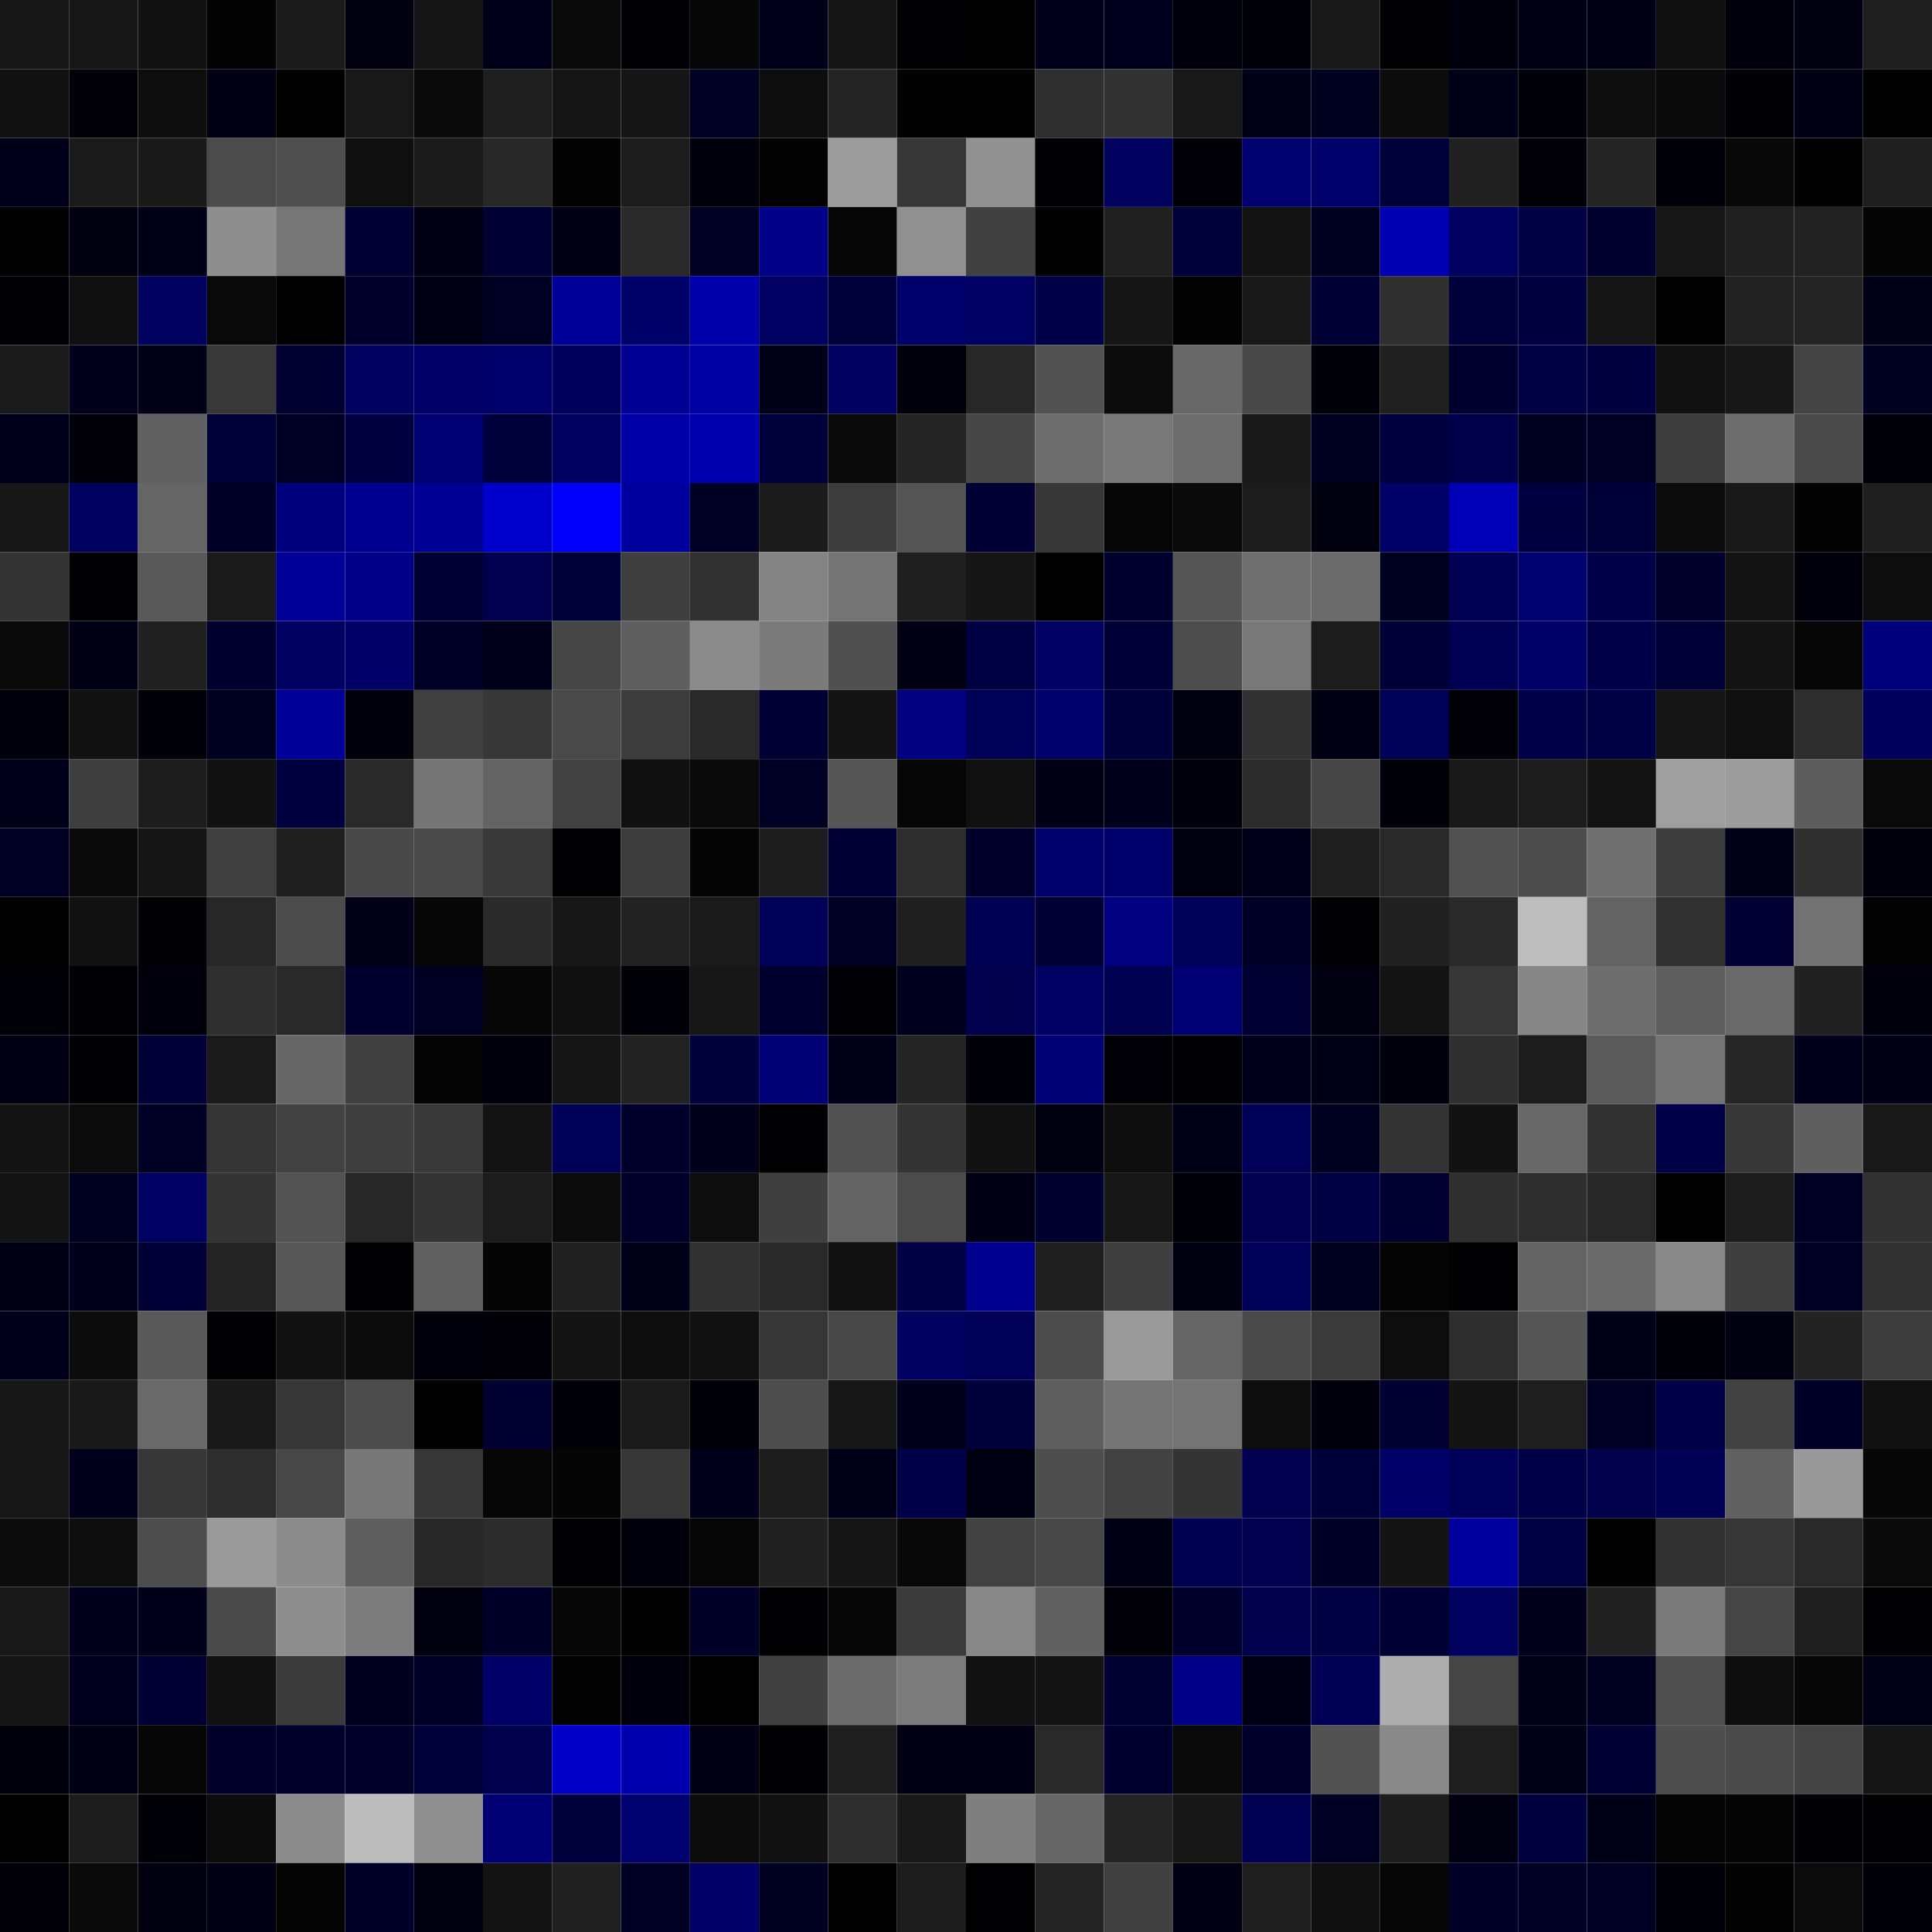 <svg xmlns="http://www.w3.org/2000/svg" width="56" height="56" viewBox="0 0 56 56"><g class="weights_image" id="node-441" stroke="none"><rect x="0" y="0" width="2" height="2" fill="#171717"/><rect x="2" y="0" width="2" height="2" fill="#171717"/><rect x="4" y="0" width="2" height="2" fill="#121212"/><rect x="6" y="0" width="2" height="2" fill="#030303"/><rect x="8" y="0" width="2" height="2" fill="#1b1b1b"/><rect x="10" y="0" width="2" height="2" fill="#00000f"/><rect x="12" y="0" width="2" height="2" fill="#161616"/><rect x="14" y="0" width="2" height="2" fill="#00001b"/><rect x="16" y="0" width="2" height="2" fill="#0a0a0a"/><rect x="18" y="0" width="2" height="2" fill="#000004"/><rect x="20" y="0" width="2" height="2" fill="#070707"/><rect x="22" y="0" width="2" height="2" fill="#00001b"/><rect x="24" y="0" width="2" height="2" fill="#151515"/><rect x="26" y="0" width="2" height="2" fill="#000003"/><rect x="28" y="0" width="2" height="2" fill="#000001"/><rect x="30" y="0" width="2" height="2" fill="#00001d"/><rect x="32" y="0" width="2" height="2" fill="#00001e"/><rect x="34" y="0" width="2" height="2" fill="#00000c"/><rect x="36" y="0" width="2" height="2" fill="#000008"/><rect x="38" y="0" width="2" height="2" fill="#191919"/><rect x="40" y="0" width="2" height="2" fill="#000002"/><rect x="42" y="0" width="2" height="2" fill="#00000d"/><rect x="44" y="0" width="2" height="2" fill="#000015"/><rect x="46" y="0" width="2" height="2" fill="#000014"/><rect x="48" y="0" width="2" height="2" fill="#101010"/><rect x="50" y="0" width="2" height="2" fill="#00000c"/><rect x="52" y="0" width="2" height="2" fill="#000011"/><rect x="54" y="0" width="2" height="2" fill="#1e1e1e"/><rect x="0" y="2" width="2" height="2" fill="#121212"/><rect x="2" y="2" width="2" height="2" fill="#000006"/><rect x="4" y="2" width="2" height="2" fill="#0d0d0d"/><rect x="6" y="2" width="2" height="2" fill="#000012"/><rect x="8" y="2" width="2" height="2" fill="#000001"/><rect x="10" y="2" width="2" height="2" fill="#181818"/><rect x="12" y="2" width="2" height="2" fill="#0a0a0a"/><rect x="14" y="2" width="2" height="2" fill="#1f1f1f"/><rect x="16" y="2" width="2" height="2" fill="#151515"/><rect x="18" y="2" width="2" height="2" fill="#151515"/><rect x="20" y="2" width="2" height="2" fill="#000023"/><rect x="22" y="2" width="2" height="2" fill="#0d0d0d"/><rect x="24" y="2" width="2" height="2" fill="#252525"/><rect x="26" y="2" width="2" height="2" fill="#010101"/><rect x="28" y="2" width="2" height="2" fill="#010101"/><rect x="30" y="2" width="2" height="2" fill="#2f2f2f"/><rect x="32" y="2" width="2" height="2" fill="#323232"/><rect x="34" y="2" width="2" height="2" fill="#181818"/><rect x="36" y="2" width="2" height="2" fill="#000019"/><rect x="38" y="2" width="2" height="2" fill="#00001f"/><rect x="40" y="2" width="2" height="2" fill="#0c0c0c"/><rect x="42" y="2" width="2" height="2" fill="#000016"/><rect x="44" y="2" width="2" height="2" fill="#000008"/><rect x="46" y="2" width="2" height="2" fill="#0e0e0e"/><rect x="48" y="2" width="2" height="2" fill="#0a0a0a"/><rect x="50" y="2" width="2" height="2" fill="#000005"/><rect x="52" y="2" width="2" height="2" fill="#000014"/><rect x="54" y="2" width="2" height="2" fill="#000001"/><rect x="0" y="4" width="2" height="2" fill="#00001b"/><rect x="2" y="4" width="2" height="2" fill="#1a1a1a"/><rect x="4" y="4" width="2" height="2" fill="#191919"/><rect x="6" y="4" width="2" height="2" fill="#4b4b4b"/><rect x="8" y="4" width="2" height="2" fill="#4f4f4f"/><rect x="10" y="4" width="2" height="2" fill="#0f0f0f"/><rect x="12" y="4" width="2" height="2" fill="#1a1a1a"/><rect x="14" y="4" width="2" height="2" fill="#282828"/><rect x="16" y="4" width="2" height="2" fill="#030303"/><rect x="18" y="4" width="2" height="2" fill="#1c1c1c"/><rect x="20" y="4" width="2" height="2" fill="#00000d"/><rect x="22" y="4" width="2" height="2" fill="#020202"/><rect x="24" y="4" width="2" height="2" fill="#9c9c9c"/><rect x="26" y="4" width="2" height="2" fill="#363636"/><rect x="28" y="4" width="2" height="2" fill="#919191"/><rect x="30" y="4" width="2" height="2" fill="#000004"/><rect x="32" y="4" width="2" height="2" fill="#00005e"/><rect x="34" y="4" width="2" height="2" fill="#000006"/><rect x="36" y="4" width="2" height="2" fill="#00006f"/><rect x="38" y="4" width="2" height="2" fill="#00006b"/><rect x="40" y="4" width="2" height="2" fill="#00003a"/><rect x="42" y="4" width="2" height="2" fill="#212121"/><rect x="44" y="4" width="2" height="2" fill="#000006"/><rect x="46" y="4" width="2" height="2" fill="#252525"/><rect x="48" y="4" width="2" height="2" fill="#000008"/><rect x="50" y="4" width="2" height="2" fill="#080808"/><rect x="52" y="4" width="2" height="2" fill="#010101"/><rect x="54" y="4" width="2" height="2" fill="#1f1f1f"/><rect x="0" y="6" width="2" height="2" fill="#010101"/><rect x="2" y="6" width="2" height="2" fill="#000010"/><rect x="4" y="6" width="2" height="2" fill="#000016"/><rect x="6" y="6" width="2" height="2" fill="#8e8e8e"/><rect x="8" y="6" width="2" height="2" fill="#767676"/><rect x="10" y="6" width="2" height="2" fill="#000032"/><rect x="12" y="6" width="2" height="2" fill="#000012"/><rect x="14" y="6" width="2" height="2" fill="#000033"/><rect x="16" y="6" width="2" height="2" fill="#000014"/><rect x="18" y="6" width="2" height="2" fill="#2a2a2a"/><rect x="20" y="6" width="2" height="2" fill="#000022"/><rect x="22" y="6" width="2" height="2" fill="#000089"/><rect x="24" y="6" width="2" height="2" fill="#060606"/><rect x="26" y="6" width="2" height="2" fill="#909090"/><rect x="28" y="6" width="2" height="2" fill="#414141"/><rect x="30" y="6" width="2" height="2" fill="#010101"/><rect x="32" y="6" width="2" height="2" fill="#202020"/><rect x="34" y="6" width="2" height="2" fill="#00003a"/><rect x="36" y="6" width="2" height="2" fill="#131313"/><rect x="38" y="6" width="2" height="2" fill="#000021"/><rect x="40" y="6" width="2" height="2" fill="#0000b2"/><rect x="42" y="6" width="2" height="2" fill="#000061"/><rect x="44" y="6" width="2" height="2" fill="#000043"/><rect x="46" y="6" width="2" height="2" fill="#000030"/><rect x="48" y="6" width="2" height="2" fill="#171717"/><rect x="50" y="6" width="2" height="2" fill="#212121"/><rect x="52" y="6" width="2" height="2" fill="#222222"/><rect x="54" y="6" width="2" height="2" fill="#050505"/><rect x="0" y="8" width="2" height="2" fill="#000005"/><rect x="2" y="8" width="2" height="2" fill="#101010"/><rect x="4" y="8" width="2" height="2" fill="#00005e"/><rect x="6" y="8" width="2" height="2" fill="#090909"/><rect x="8" y="8" width="2" height="2" fill="#000001"/><rect x="10" y="8" width="2" height="2" fill="#00002c"/><rect x="12" y="8" width="2" height="2" fill="#000014"/><rect x="14" y="8" width="2" height="2" fill="#000022"/><rect x="16" y="8" width="2" height="2" fill="#000099"/><rect x="18" y="8" width="2" height="2" fill="#000069"/><rect x="20" y="8" width="2" height="2" fill="#0000ab"/><rect x="22" y="8" width="2" height="2" fill="#000062"/><rect x="24" y="8" width="2" height="2" fill="#00003a"/><rect x="26" y="8" width="2" height="2" fill="#00006a"/><rect x="28" y="8" width="2" height="2" fill="#000063"/><rect x="30" y="8" width="2" height="2" fill="#000048"/><rect x="32" y="8" width="2" height="2" fill="#151515"/><rect x="34" y="8" width="2" height="2" fill="#020202"/><rect x="36" y="8" width="2" height="2" fill="#181818"/><rect x="38" y="8" width="2" height="2" fill="#000034"/><rect x="40" y="8" width="2" height="2" fill="#303030"/><rect x="42" y="8" width="2" height="2" fill="#00003d"/><rect x="44" y="8" width="2" height="2" fill="#000040"/><rect x="46" y="8" width="2" height="2" fill="#151515"/><rect x="48" y="8" width="2" height="2" fill="#000000"/><rect x="50" y="8" width="2" height="2" fill="#222222"/><rect x="52" y="8" width="2" height="2" fill="#242424"/><rect x="54" y="8" width="2" height="2" fill="#000019"/><rect x="0" y="10" width="2" height="2" fill="#1a1a1a"/><rect x="2" y="10" width="2" height="2" fill="#00001c"/><rect x="4" y="10" width="2" height="2" fill="#000016"/><rect x="6" y="10" width="2" height="2" fill="#383838"/><rect x="8" y="10" width="2" height="2" fill="#000031"/><rect x="10" y="10" width="2" height="2" fill="#000060"/><rect x="12" y="10" width="2" height="2" fill="#000067"/><rect x="14" y="10" width="2" height="2" fill="#00006a"/><rect x="16" y="10" width="2" height="2" fill="#00005b"/><rect x="18" y="10" width="2" height="2" fill="#000093"/><rect x="20" y="10" width="2" height="2" fill="#0000a4"/><rect x="22" y="10" width="2" height="2" fill="#000018"/><rect x="24" y="10" width="2" height="2" fill="#00005e"/><rect x="26" y="10" width="2" height="2" fill="#00000a"/><rect x="28" y="10" width="2" height="2" fill="#272727"/><rect x="30" y="10" width="2" height="2" fill="#525252"/><rect x="32" y="10" width="2" height="2" fill="#0b0b0b"/><rect x="34" y="10" width="2" height="2" fill="#686868"/><rect x="36" y="10" width="2" height="2" fill="#484848"/><rect x="38" y="10" width="2" height="2" fill="#000009"/><rect x="40" y="10" width="2" height="2" fill="#202020"/><rect x="42" y="10" width="2" height="2" fill="#00002f"/><rect x="44" y="10" width="2" height="2" fill="#000042"/><rect x="46" y="10" width="2" height="2" fill="#000040"/><rect x="48" y="10" width="2" height="2" fill="#121212"/><rect x="50" y="10" width="2" height="2" fill="#171717"/><rect x="52" y="10" width="2" height="2" fill="#444444"/><rect x="54" y="10" width="2" height="2" fill="#00001f"/><rect x="0" y="12" width="2" height="2" fill="#00001c"/><rect x="2" y="12" width="2" height="2" fill="#000006"/><rect x="4" y="12" width="2" height="2" fill="#616161"/><rect x="6" y="12" width="2" height="2" fill="#000039"/><rect x="8" y="12" width="2" height="2" fill="#000025"/><rect x="10" y="12" width="2" height="2" fill="#000041"/><rect x="12" y="12" width="2" height="2" fill="#000073"/><rect x="14" y="12" width="2" height="2" fill="#00003c"/><rect x="16" y="12" width="2" height="2" fill="#00005e"/><rect x="18" y="12" width="2" height="2" fill="#0000a6"/><rect x="20" y="12" width="2" height="2" fill="#0000b1"/><rect x="22" y="12" width="2" height="2" fill="#00003d"/><rect x="24" y="12" width="2" height="2" fill="#0a0a0a"/><rect x="26" y="12" width="2" height="2" fill="#242424"/><rect x="28" y="12" width="2" height="2" fill="#464646"/><rect x="30" y="12" width="2" height="2" fill="#6d6d6d"/><rect x="32" y="12" width="2" height="2" fill="#787878"/><rect x="34" y="12" width="2" height="2" fill="#6d6d6d"/><rect x="36" y="12" width="2" height="2" fill="#191919"/><rect x="38" y="12" width="2" height="2" fill="#000021"/><rect x="40" y="12" width="2" height="2" fill="#000041"/><rect x="42" y="12" width="2" height="2" fill="#00004a"/><rect x="44" y="12" width="2" height="2" fill="#000021"/><rect x="46" y="12" width="2" height="2" fill="#000024"/><rect x="48" y="12" width="2" height="2" fill="#3c3c3c"/><rect x="50" y="12" width="2" height="2" fill="#6d6d6d"/><rect x="52" y="12" width="2" height="2" fill="#4a4a4a"/><rect x="54" y="12" width="2" height="2" fill="#000009"/><rect x="0" y="14" width="2" height="2" fill="#171717"/><rect x="2" y="14" width="2" height="2" fill="#00005f"/><rect x="4" y="14" width="2" height="2" fill="#656565"/><rect x="6" y="14" width="2" height="2" fill="#000028"/><rect x="8" y="14" width="2" height="2" fill="#00007c"/><rect x="10" y="14" width="2" height="2" fill="#000090"/><rect x="12" y="14" width="2" height="2" fill="#000095"/><rect x="14" y="14" width="2" height="2" fill="#0000cb"/><rect x="16" y="14" width="2" height="2" fill="#0000fa"/><rect x="18" y="14" width="2" height="2" fill="#00009e"/><rect x="20" y="14" width="2" height="2" fill="#000024"/><rect x="22" y="14" width="2" height="2" fill="#1b1b1b"/><rect x="24" y="14" width="2" height="2" fill="#3c3c3c"/><rect x="26" y="14" width="2" height="2" fill="#545454"/><rect x="28" y="14" width="2" height="2" fill="#000034"/><rect x="30" y="14" width="2" height="2" fill="#373737"/><rect x="32" y="14" width="2" height="2" fill="#060606"/><rect x="34" y="14" width="2" height="2" fill="#0a0a0a"/><rect x="36" y="14" width="2" height="2" fill="#1c1c1c"/><rect x="38" y="14" width="2" height="2" fill="#00000e"/><rect x="40" y="14" width="2" height="2" fill="#000069"/><rect x="42" y="14" width="2" height="2" fill="#0000b6"/><rect x="44" y="14" width="2" height="2" fill="#000041"/><rect x="46" y="14" width="2" height="2" fill="#000038"/><rect x="48" y="14" width="2" height="2" fill="#0b0b0b"/><rect x="50" y="14" width="2" height="2" fill="#191919"/><rect x="52" y="14" width="2" height="2" fill="#030303"/><rect x="54" y="14" width="2" height="2" fill="#1f1f1f"/><rect x="0" y="16" width="2" height="2" fill="#333333"/><rect x="2" y="16" width="2" height="2" fill="#000002"/><rect x="4" y="16" width="2" height="2" fill="#595959"/><rect x="6" y="16" width="2" height="2" fill="#1a1a1a"/><rect x="8" y="16" width="2" height="2" fill="#000098"/><rect x="10" y="16" width="2" height="2" fill="#000088"/><rect x="12" y="16" width="2" height="2" fill="#000033"/><rect x="14" y="16" width="2" height="2" fill="#00004e"/><rect x="16" y="16" width="2" height="2" fill="#000038"/><rect x="18" y="16" width="2" height="2" fill="#3f3f3f"/><rect x="20" y="16" width="2" height="2" fill="#313131"/><rect x="22" y="16" width="2" height="2" fill="#848484"/><rect x="24" y="16" width="2" height="2" fill="#747474"/><rect x="26" y="16" width="2" height="2" fill="#1f1f1f"/><rect x="28" y="16" width="2" height="2" fill="#161616"/><rect x="30" y="16" width="2" height="2" fill="#000001"/><rect x="32" y="16" width="2" height="2" fill="#00002f"/><rect x="34" y="16" width="2" height="2" fill="#555555"/><rect x="36" y="16" width="2" height="2" fill="#6f6f6f"/><rect x="38" y="16" width="2" height="2" fill="#6b6b6b"/><rect x="40" y="16" width="2" height="2" fill="#00001f"/><rect x="42" y="16" width="2" height="2" fill="#000053"/><rect x="44" y="16" width="2" height="2" fill="#000071"/><rect x="46" y="16" width="2" height="2" fill="#000049"/><rect x="48" y="16" width="2" height="2" fill="#00002c"/><rect x="50" y="16" width="2" height="2" fill="#131313"/><rect x="52" y="16" width="2" height="2" fill="#00000a"/><rect x="54" y="16" width="2" height="2" fill="#0d0d0d"/><rect x="0" y="18" width="2" height="2" fill="#090909"/><rect x="2" y="18" width="2" height="2" fill="#000015"/><rect x="4" y="18" width="2" height="2" fill="#212121"/><rect x="6" y="18" width="2" height="2" fill="#00002f"/><rect x="8" y="18" width="2" height="2" fill="#000060"/><rect x="10" y="18" width="2" height="2" fill="#000067"/><rect x="12" y="18" width="2" height="2" fill="#000026"/><rect x="14" y="18" width="2" height="2" fill="#00001a"/><rect x="16" y="18" width="2" height="2" fill="#464646"/><rect x="18" y="18" width="2" height="2" fill="#5f5f5f"/><rect x="20" y="18" width="2" height="2" fill="#8b8b8b"/><rect x="22" y="18" width="2" height="2" fill="#7b7b7b"/><rect x="24" y="18" width="2" height="2" fill="#505050"/><rect x="26" y="18" width="2" height="2" fill="#000012"/><rect x="28" y="18" width="2" height="2" fill="#000043"/><rect x="30" y="18" width="2" height="2" fill="#000064"/><rect x="32" y="18" width="2" height="2" fill="#000037"/><rect x="34" y="18" width="2" height="2" fill="#4d4d4d"/><rect x="36" y="18" width="2" height="2" fill="#797979"/><rect x="38" y="18" width="2" height="2" fill="#1c1c1c"/><rect x="40" y="18" width="2" height="2" fill="#000036"/><rect x="42" y="18" width="2" height="2" fill="#000053"/><rect x="44" y="18" width="2" height="2" fill="#000069"/><rect x="46" y="18" width="2" height="2" fill="#000049"/><rect x="48" y="18" width="2" height="2" fill="#000036"/><rect x="50" y="18" width="2" height="2" fill="#141414"/><rect x="52" y="18" width="2" height="2" fill="#060606"/><rect x="54" y="18" width="2" height="2" fill="#00007a"/><rect x="0" y="20" width="2" height="2" fill="#00000a"/><rect x="2" y="20" width="2" height="2" fill="#121212"/><rect x="4" y="20" width="2" height="2" fill="#000009"/><rect x="6" y="20" width="2" height="2" fill="#000020"/><rect x="8" y="20" width="2" height="2" fill="#000098"/><rect x="10" y="20" width="2" height="2" fill="#00000a"/><rect x="12" y="20" width="2" height="2" fill="#404040"/><rect x="14" y="20" width="2" height="2" fill="#373737"/><rect x="16" y="20" width="2" height="2" fill="#494949"/><rect x="18" y="20" width="2" height="2" fill="#3c3c3c"/><rect x="20" y="20" width="2" height="2" fill="#292929"/><rect x="22" y="20" width="2" height="2" fill="#000033"/><rect x="24" y="20" width="2" height="2" fill="#131313"/><rect x="26" y="20" width="2" height="2" fill="#000080"/><rect x="28" y="20" width="2" height="2" fill="#000057"/><rect x="30" y="20" width="2" height="2" fill="#00006a"/><rect x="32" y="20" width="2" height="2" fill="#00003b"/><rect x="34" y="20" width="2" height="2" fill="#00000e"/><rect x="36" y="20" width="2" height="2" fill="#323232"/><rect x="38" y="20" width="2" height="2" fill="#000012"/><rect x="40" y="20" width="2" height="2" fill="#000056"/><rect x="42" y="20" width="2" height="2" fill="#000006"/><rect x="44" y="20" width="2" height="2" fill="#000047"/><rect x="46" y="20" width="2" height="2" fill="#000045"/><rect x="48" y="20" width="2" height="2" fill="#161616"/><rect x="50" y="20" width="2" height="2" fill="#0f0f0f"/><rect x="52" y="20" width="2" height="2" fill="#2d2d2d"/><rect x="54" y="20" width="2" height="2" fill="#00005a"/><rect x="0" y="22" width="2" height="2" fill="#00001b"/><rect x="2" y="22" width="2" height="2" fill="#3e3e3e"/><rect x="4" y="22" width="2" height="2" fill="#1d1d1d"/><rect x="6" y="22" width="2" height="2" fill="#121212"/><rect x="8" y="22" width="2" height="2" fill="#000041"/><rect x="10" y="22" width="2" height="2" fill="#292929"/><rect x="12" y="22" width="2" height="2" fill="#757575"/><rect x="14" y="22" width="2" height="2" fill="#636363"/><rect x="16" y="22" width="2" height="2" fill="#424242"/><rect x="18" y="22" width="2" height="2" fill="#101010"/><rect x="20" y="22" width="2" height="2" fill="#0a0a0a"/><rect x="22" y="22" width="2" height="2" fill="#000024"/><rect x="24" y="22" width="2" height="2" fill="#555555"/><rect x="26" y="22" width="2" height="2" fill="#060606"/><rect x="28" y="22" width="2" height="2" fill="#111111"/><rect x="30" y="22" width="2" height="2" fill="#000015"/><rect x="32" y="22" width="2" height="2" fill="#00001d"/><rect x="34" y="22" width="2" height="2" fill="#00000d"/><rect x="36" y="22" width="2" height="2" fill="#2b2b2b"/><rect x="38" y="22" width="2" height="2" fill="#464646"/><rect x="40" y="22" width="2" height="2" fill="#000008"/><rect x="42" y="22" width="2" height="2" fill="#191919"/><rect x="44" y="22" width="2" height="2" fill="#1c1c1c"/><rect x="46" y="22" width="2" height="2" fill="#131313"/><rect x="48" y="22" width="2" height="2" fill="#9f9f9f"/><rect x="50" y="22" width="2" height="2" fill="#9d9d9d"/><rect x="52" y="22" width="2" height="2" fill="#5d5d5d"/><rect x="54" y="22" width="2" height="2" fill="#090909"/><rect x="0" y="24" width="2" height="2" fill="#000023"/><rect x="2" y="24" width="2" height="2" fill="#0a0a0a"/><rect x="4" y="24" width="2" height="2" fill="#151515"/><rect x="6" y="24" width="2" height="2" fill="#404040"/><rect x="8" y="24" width="2" height="2" fill="#1f1f1f"/><rect x="10" y="24" width="2" height="2" fill="#484848"/><rect x="12" y="24" width="2" height="2" fill="#494949"/><rect x="14" y="24" width="2" height="2" fill="#393939"/><rect x="16" y="24" width="2" height="2" fill="#000002"/><rect x="18" y="24" width="2" height="2" fill="#3c3c3c"/><rect x="20" y="24" width="2" height="2" fill="#040404"/><rect x="22" y="24" width="2" height="2" fill="#1d1d1d"/><rect x="24" y="24" width="2" height="2" fill="#000035"/><rect x="26" y="24" width="2" height="2" fill="#2d2d2d"/><rect x="28" y="24" width="2" height="2" fill="#00002a"/><rect x="30" y="24" width="2" height="2" fill="#00006b"/><rect x="32" y="24" width="2" height="2" fill="#00006a"/><rect x="34" y="24" width="2" height="2" fill="#00000e"/><rect x="36" y="24" width="2" height="2" fill="#00001c"/><rect x="38" y="24" width="2" height="2" fill="#1e1e1e"/><rect x="40" y="24" width="2" height="2" fill="#292929"/><rect x="42" y="24" width="2" height="2" fill="#515151"/><rect x="44" y="24" width="2" height="2" fill="#4c4c4c"/><rect x="46" y="24" width="2" height="2" fill="#707070"/><rect x="48" y="24" width="2" height="2" fill="#3c3c3c"/><rect x="50" y="24" width="2" height="2" fill="#000019"/><rect x="52" y="24" width="2" height="2" fill="#303030"/><rect x="54" y="24" width="2" height="2" fill="#00000d"/><rect x="0" y="26" width="2" height="2" fill="#000001"/><rect x="2" y="26" width="2" height="2" fill="#111111"/><rect x="4" y="26" width="2" height="2" fill="#000004"/><rect x="6" y="26" width="2" height="2" fill="#272727"/><rect x="8" y="26" width="2" height="2" fill="#4b4b4b"/><rect x="10" y="26" width="2" height="2" fill="#000018"/><rect x="12" y="26" width="2" height="2" fill="#070707"/><rect x="14" y="26" width="2" height="2" fill="#2a2a2a"/><rect x="16" y="26" width="2" height="2" fill="#171717"/><rect x="18" y="26" width="2" height="2" fill="#222222"/><rect x="20" y="26" width="2" height="2" fill="#1a1a1a"/><rect x="22" y="26" width="2" height="2" fill="#000057"/><rect x="24" y="26" width="2" height="2" fill="#000023"/><rect x="26" y="26" width="2" height="2" fill="#1f1f1f"/><rect x="28" y="26" width="2" height="2" fill="#000053"/><rect x="30" y="26" width="2" height="2" fill="#000033"/><rect x="32" y="26" width="2" height="2" fill="#000080"/><rect x="34" y="26" width="2" height="2" fill="#000058"/><rect x="36" y="26" width="2" height="2" fill="#000026"/><rect x="38" y="26" width="2" height="2" fill="#000003"/><rect x="40" y="26" width="2" height="2" fill="#212121"/><rect x="42" y="26" width="2" height="2" fill="#2a2a2a"/><rect x="44" y="26" width="2" height="2" fill="#bdbdbd"/><rect x="46" y="26" width="2" height="2" fill="#636363"/><rect x="48" y="26" width="2" height="2" fill="#313131"/><rect x="50" y="26" width="2" height="2" fill="#000035"/><rect x="52" y="26" width="2" height="2" fill="#727272"/><rect x="54" y="26" width="2" height="2" fill="#020202"/><rect x="0" y="28" width="2" height="2" fill="#000007"/><rect x="2" y="28" width="2" height="2" fill="#000005"/><rect x="4" y="28" width="2" height="2" fill="#00000d"/><rect x="6" y="28" width="2" height="2" fill="#303030"/><rect x="8" y="28" width="2" height="2" fill="#292929"/><rect x="10" y="28" width="2" height="2" fill="#00002f"/><rect x="12" y="28" width="2" height="2" fill="#000022"/><rect x="14" y="28" width="2" height="2" fill="#070707"/><rect x="16" y="28" width="2" height="2" fill="#101010"/><rect x="18" y="28" width="2" height="2" fill="#000007"/><rect x="20" y="28" width="2" height="2" fill="#171717"/><rect x="22" y="28" width="2" height="2" fill="#00002f"/><rect x="24" y="28" width="2" height="2" fill="#000005"/><rect x="26" y="28" width="2" height="2" fill="#00001e"/><rect x="28" y="28" width="2" height="2" fill="#00004d"/><rect x="30" y="28" width="2" height="2" fill="#000065"/><rect x="32" y="28" width="2" height="2" fill="#000050"/><rect x="34" y="28" width="2" height="2" fill="#000073"/><rect x="36" y="28" width="2" height="2" fill="#000033"/><rect x="38" y="28" width="2" height="2" fill="#000011"/><rect x="40" y="28" width="2" height="2" fill="#131313"/><rect x="42" y="28" width="2" height="2" fill="#363636"/><rect x="44" y="28" width="2" height="2" fill="#868686"/><rect x="46" y="28" width="2" height="2" fill="#6e6e6e"/><rect x="48" y="28" width="2" height="2" fill="#5f5f5f"/><rect x="50" y="28" width="2" height="2" fill="#6a6a6a"/><rect x="52" y="28" width="2" height="2" fill="#212121"/><rect x="54" y="28" width="2" height="2" fill="#00000c"/><rect x="0" y="30" width="2" height="2" fill="#000012"/><rect x="2" y="30" width="2" height="2" fill="#000002"/><rect x="4" y="30" width="2" height="2" fill="#000037"/><rect x="6" y="30" width="2" height="2" fill="#1a1a1a"/><rect x="8" y="30" width="2" height="2" fill="#666666"/><rect x="10" y="30" width="2" height="2" fill="#404040"/><rect x="12" y="30" width="2" height="2" fill="#040404"/><rect x="14" y="30" width="2" height="2" fill="#00000c"/><rect x="16" y="30" width="2" height="2" fill="#151515"/><rect x="18" y="30" width="2" height="2" fill="#222222"/><rect x="20" y="30" width="2" height="2" fill="#00003c"/><rect x="22" y="30" width="2" height="2" fill="#000074"/><rect x="24" y="30" width="2" height="2" fill="#000018"/><rect x="26" y="30" width="2" height="2" fill="#242424"/><rect x="28" y="30" width="2" height="2" fill="#000008"/><rect x="30" y="30" width="2" height="2" fill="#000074"/><rect x="32" y="30" width="2" height="2" fill="#000006"/><rect x="34" y="30" width="2" height="2" fill="#000002"/><rect x="36" y="30" width="2" height="2" fill="#00001c"/><rect x="38" y="30" width="2" height="2" fill="#000016"/><rect x="40" y="30" width="2" height="2" fill="#00000b"/><rect x="42" y="30" width="2" height="2" fill="#303030"/><rect x="44" y="30" width="2" height="2" fill="#1c1c1c"/><rect x="46" y="30" width="2" height="2" fill="#5a5a5a"/><rect x="48" y="30" width="2" height="2" fill="#757575"/><rect x="50" y="30" width="2" height="2" fill="#262626"/><rect x="52" y="30" width="2" height="2" fill="#00001d"/><rect x="54" y="30" width="2" height="2" fill="#000015"/><rect x="0" y="32" width="2" height="2" fill="#131313"/><rect x="2" y="32" width="2" height="2" fill="#0b0b0b"/><rect x="4" y="32" width="2" height="2" fill="#000025"/><rect x="6" y="32" width="2" height="2" fill="#353535"/><rect x="8" y="32" width="2" height="2" fill="#424242"/><rect x="10" y="32" width="2" height="2" fill="#3f3f3f"/><rect x="12" y="32" width="2" height="2" fill="#383838"/><rect x="14" y="32" width="2" height="2" fill="#131313"/><rect x="16" y="32" width="2" height="2" fill="#000056"/><rect x="18" y="32" width="2" height="2" fill="#00002d"/><rect x="20" y="32" width="2" height="2" fill="#00001b"/><rect x="22" y="32" width="2" height="2" fill="#000002"/><rect x="24" y="32" width="2" height="2" fill="#515151"/><rect x="26" y="32" width="2" height="2" fill="#343434"/><rect x="28" y="32" width="2" height="2" fill="#121212"/><rect x="30" y="32" width="2" height="2" fill="#000011"/><rect x="32" y="32" width="2" height="2" fill="#0e0e0e"/><rect x="34" y="32" width="2" height="2" fill="#000016"/><rect x="36" y="32" width="2" height="2" fill="#000057"/><rect x="38" y="32" width="2" height="2" fill="#00001f"/><rect x="40" y="32" width="2" height="2" fill="#333333"/><rect x="42" y="32" width="2" height="2" fill="#121212"/><rect x="44" y="32" width="2" height="2" fill="#676767"/><rect x="46" y="32" width="2" height="2" fill="#323232"/><rect x="48" y="32" width="2" height="2" fill="#000047"/><rect x="50" y="32" width="2" height="2" fill="#373737"/><rect x="52" y="32" width="2" height="2" fill="#5f5f5f"/><rect x="54" y="32" width="2" height="2" fill="#181818"/><rect x="0" y="34" width="2" height="2" fill="#141414"/><rect x="2" y="34" width="2" height="2" fill="#000020"/><rect x="4" y="34" width="2" height="2" fill="#000062"/><rect x="6" y="34" width="2" height="2" fill="#343434"/><rect x="8" y="34" width="2" height="2" fill="#535353"/><rect x="10" y="34" width="2" height="2" fill="#272727"/><rect x="12" y="34" width="2" height="2" fill="#343434"/><rect x="14" y="34" width="2" height="2" fill="#1c1c1c"/><rect x="16" y="34" width="2" height="2" fill="#0b0b0b"/><rect x="18" y="34" width="2" height="2" fill="#00002b"/><rect x="20" y="34" width="2" height="2" fill="#0e0e0e"/><rect x="22" y="34" width="2" height="2" fill="#3f3f3f"/><rect x="24" y="34" width="2" height="2" fill="#636363"/><rect x="26" y="34" width="2" height="2" fill="#4b4b4b"/><rect x="28" y="34" width="2" height="2" fill="#000012"/><rect x="30" y="34" width="2" height="2" fill="#00002f"/><rect x="32" y="34" width="2" height="2" fill="#171717"/><rect x="34" y="34" width="2" height="2" fill="#000009"/><rect x="36" y="34" width="2" height="2" fill="#00004f"/><rect x="38" y="34" width="2" height="2" fill="#000042"/><rect x="40" y="34" width="2" height="2" fill="#000031"/><rect x="42" y="34" width="2" height="2" fill="#303030"/><rect x="44" y="34" width="2" height="2" fill="#2e2e2e"/><rect x="46" y="34" width="2" height="2" fill="#272727"/><rect x="48" y="34" width="2" height="2" fill="#000000"/><rect x="50" y="34" width="2" height="2" fill="#1d1d1d"/><rect x="52" y="34" width="2" height="2" fill="#000024"/><rect x="54" y="34" width="2" height="2" fill="#313131"/><rect x="0" y="36" width="2" height="2" fill="#000014"/><rect x="2" y="36" width="2" height="2" fill="#00001c"/><rect x="4" y="36" width="2" height="2" fill="#000037"/><rect x="6" y="36" width="2" height="2" fill="#242424"/><rect x="8" y="36" width="2" height="2" fill="#575757"/><rect x="10" y="36" width="2" height="2" fill="#000003"/><rect x="12" y="36" width="2" height="2" fill="#616161"/><rect x="14" y="36" width="2" height="2" fill="#040404"/><rect x="16" y="36" width="2" height="2" fill="#202020"/><rect x="18" y="36" width="2" height="2" fill="#000019"/><rect x="20" y="36" width="2" height="2" fill="#323232"/><rect x="22" y="36" width="2" height="2" fill="#292929"/><rect x="24" y="36" width="2" height="2" fill="#111111"/><rect x="26" y="36" width="2" height="2" fill="#000042"/><rect x="28" y="36" width="2" height="2" fill="#00008f"/><rect x="30" y="36" width="2" height="2" fill="#1f1f1f"/><rect x="32" y="36" width="2" height="2" fill="#3f3f3f"/><rect x="34" y="36" width="2" height="2" fill="#000011"/><rect x="36" y="36" width="2" height="2" fill="#000059"/><rect x="38" y="36" width="2" height="2" fill="#00001f"/><rect x="40" y="36" width="2" height="2" fill="#040404"/><rect x="42" y="36" width="2" height="2" fill="#000003"/><rect x="44" y="36" width="2" height="2" fill="#636363"/><rect x="46" y="36" width="2" height="2" fill="#6a6a6a"/><rect x="48" y="36" width="2" height="2" fill="#898989"/><rect x="50" y="36" width="2" height="2" fill="#3f3f3f"/><rect x="52" y="36" width="2" height="2" fill="#000024"/><rect x="54" y="36" width="2" height="2" fill="#313131"/><rect x="0" y="38" width="2" height="2" fill="#00001d"/><rect x="2" y="38" width="2" height="2" fill="#0c0c0c"/><rect x="4" y="38" width="2" height="2" fill="#595959"/><rect x="6" y="38" width="2" height="2" fill="#000003"/><rect x="8" y="38" width="2" height="2" fill="#121212"/><rect x="10" y="38" width="2" height="2" fill="#0c0c0c"/><rect x="12" y="38" width="2" height="2" fill="#00000a"/><rect x="14" y="38" width="2" height="2" fill="#000006"/><rect x="16" y="38" width="2" height="2" fill="#141414"/><rect x="18" y="38" width="2" height="2" fill="#0e0e0e"/><rect x="20" y="38" width="2" height="2" fill="#111111"/><rect x="22" y="38" width="2" height="2" fill="#363636"/><rect x="24" y="38" width="2" height="2" fill="#474747"/><rect x="26" y="38" width="2" height="2" fill="#00005f"/><rect x="28" y="38" width="2" height="2" fill="#000059"/><rect x="30" y="38" width="2" height="2" fill="#4c4c4c"/><rect x="32" y="38" width="2" height="2" fill="#9a9a9a"/><rect x="34" y="38" width="2" height="2" fill="#656565"/><rect x="36" y="38" width="2" height="2" fill="#4a4a4a"/><rect x="38" y="38" width="2" height="2" fill="#3a3a3a"/><rect x="40" y="38" width="2" height="2" fill="#0d0d0d"/><rect x="42" y="38" width="2" height="2" fill="#2d2d2d"/><rect x="44" y="38" width="2" height="2" fill="#555555"/><rect x="46" y="38" width="2" height="2" fill="#000019"/><rect x="48" y="38" width="2" height="2" fill="#000009"/><rect x="50" y="38" width="2" height="2" fill="#000010"/><rect x="52" y="38" width="2" height="2" fill="#232323"/><rect x="54" y="38" width="2" height="2" fill="#3d3d3d"/><rect x="0" y="40" width="2" height="2" fill="#171717"/><rect x="2" y="40" width="2" height="2" fill="#191919"/><rect x="4" y="40" width="2" height="2" fill="#696969"/><rect x="6" y="40" width="2" height="2" fill="#191919"/><rect x="8" y="40" width="2" height="2" fill="#363636"/><rect x="10" y="40" width="2" height="2" fill="#4c4c4c"/><rect x="12" y="40" width="2" height="2" fill="#000000"/><rect x="14" y="40" width="2" height="2" fill="#000031"/><rect x="16" y="40" width="2" height="2" fill="#000007"/><rect x="18" y="40" width="2" height="2" fill="#1b1b1b"/><rect x="20" y="40" width="2" height="2" fill="#000007"/><rect x="22" y="40" width="2" height="2" fill="#4e4e4e"/><rect x="24" y="40" width="2" height="2" fill="#171717"/><rect x="26" y="40" width="2" height="2" fill="#00001a"/><rect x="28" y="40" width="2" height="2" fill="#00003d"/><rect x="30" y="40" width="2" height="2" fill="#5e5e5e"/><rect x="32" y="40" width="2" height="2" fill="#757575"/><rect x="34" y="40" width="2" height="2" fill="#747474"/><rect x="36" y="40" width="2" height="2" fill="#0d0d0d"/><rect x="38" y="40" width="2" height="2" fill="#00000c"/><rect x="40" y="40" width="2" height="2" fill="#000031"/><rect x="42" y="40" width="2" height="2" fill="#141414"/><rect x="44" y="40" width="2" height="2" fill="#1e1e1e"/><rect x="46" y="40" width="2" height="2" fill="#000022"/><rect x="48" y="40" width="2" height="2" fill="#000047"/><rect x="50" y="40" width="2" height="2" fill="#424242"/><rect x="52" y="40" width="2" height="2" fill="#000027"/><rect x="54" y="40" width="2" height="2" fill="#111111"/><rect x="0" y="42" width="2" height="2" fill="#171717"/><rect x="2" y="42" width="2" height="2" fill="#00001d"/><rect x="4" y="42" width="2" height="2" fill="#373737"/><rect x="6" y="42" width="2" height="2" fill="#2d2d2d"/><rect x="8" y="42" width="2" height="2" fill="#474747"/><rect x="10" y="42" width="2" height="2" fill="#777777"/><rect x="12" y="42" width="2" height="2" fill="#363636"/><rect x="14" y="42" width="2" height="2" fill="#060606"/><rect x="16" y="42" width="2" height="2" fill="#050505"/><rect x="18" y="42" width="2" height="2" fill="#373737"/><rect x="20" y="42" width="2" height="2" fill="#00001b"/><rect x="22" y="42" width="2" height="2" fill="#1d1d1d"/><rect x="24" y="42" width="2" height="2" fill="#000019"/><rect x="26" y="42" width="2" height="2" fill="#000049"/><rect x="28" y="42" width="2" height="2" fill="#000013"/><rect x="30" y="42" width="2" height="2" fill="#4e4e4e"/><rect x="32" y="42" width="2" height="2" fill="#424242"/><rect x="34" y="42" width="2" height="2" fill="#343434"/><rect x="36" y="42" width="2" height="2" fill="#00004e"/><rect x="38" y="42" width="2" height="2" fill="#000039"/><rect x="40" y="42" width="2" height="2" fill="#000066"/><rect x="42" y="42" width="2" height="2" fill="#000059"/><rect x="44" y="42" width="2" height="2" fill="#000047"/><rect x="46" y="42" width="2" height="2" fill="#00004b"/><rect x="48" y="42" width="2" height="2" fill="#000054"/><rect x="50" y="42" width="2" height="2" fill="#616161"/><rect x="52" y="42" width="2" height="2" fill="#999999"/><rect x="54" y="42" width="2" height="2" fill="#070707"/><rect x="0" y="44" width="2" height="2" fill="#0c0c0c"/><rect x="2" y="44" width="2" height="2" fill="#0e0e0e"/><rect x="4" y="44" width="2" height="2" fill="#4d4d4d"/><rect x="6" y="44" width="2" height="2" fill="#9a9a9a"/><rect x="8" y="44" width="2" height="2" fill="#8c8c8c"/><rect x="10" y="44" width="2" height="2" fill="#5e5e5e"/><rect x="12" y="44" width="2" height="2" fill="#272727"/><rect x="14" y="44" width="2" height="2" fill="#2c2c2c"/><rect x="16" y="44" width="2" height="2" fill="#000004"/><rect x="18" y="44" width="2" height="2" fill="#00000a"/><rect x="20" y="44" width="2" height="2" fill="#060606"/><rect x="22" y="44" width="2" height="2" fill="#212121"/><rect x="24" y="44" width="2" height="2" fill="#161616"/><rect x="26" y="44" width="2" height="2" fill="#080808"/><rect x="28" y="44" width="2" height="2" fill="#424242"/><rect x="30" y="44" width="2" height="2" fill="#484848"/><rect x="32" y="44" width="2" height="2" fill="#000014"/><rect x="34" y="44" width="2" height="2" fill="#000050"/><rect x="36" y="44" width="2" height="2" fill="#00004e"/><rect x="38" y="44" width="2" height="2" fill="#000026"/><rect x="40" y="44" width="2" height="2" fill="#141414"/><rect x="42" y="44" width="2" height="2" fill="#00009e"/><rect x="44" y="44" width="2" height="2" fill="#000043"/><rect x="46" y="44" width="2" height="2" fill="#000001"/><rect x="48" y="44" width="2" height="2" fill="#323232"/><rect x="50" y="44" width="2" height="2" fill="#363636"/><rect x="52" y="44" width="2" height="2" fill="#292929"/><rect x="54" y="44" width="2" height="2" fill="#0a0a0a"/><rect x="0" y="46" width="2" height="2" fill="#181818"/><rect x="2" y="46" width="2" height="2" fill="#00001c"/><rect x="4" y="46" width="2" height="2" fill="#00001a"/><rect x="6" y="46" width="2" height="2" fill="#4a4a4a"/><rect x="8" y="46" width="2" height="2" fill="#8e8e8e"/><rect x="10" y="46" width="2" height="2" fill="#7c7c7c"/><rect x="12" y="46" width="2" height="2" fill="#00000e"/><rect x="14" y="46" width="2" height="2" fill="#000029"/><rect x="16" y="46" width="2" height="2" fill="#070707"/><rect x="18" y="46" width="2" height="2" fill="#000000"/><rect x="20" y="46" width="2" height="2" fill="#000029"/><rect x="22" y="46" width="2" height="2" fill="#000003"/><rect x="24" y="46" width="2" height="2" fill="#060606"/><rect x="26" y="46" width="2" height="2" fill="#3b3b3b"/><rect x="28" y="46" width="2" height="2" fill="#878787"/><rect x="30" y="46" width="2" height="2" fill="#616161"/><rect x="32" y="46" width="2" height="2" fill="#000006"/><rect x="34" y="46" width="2" height="2" fill="#00002c"/><rect x="36" y="46" width="2" height="2" fill="#00004d"/><rect x="38" y="46" width="2" height="2" fill="#000042"/><rect x="40" y="46" width="2" height="2" fill="#000033"/><rect x="42" y="46" width="2" height="2" fill="#00005f"/><rect x="44" y="46" width="2" height="2" fill="#00001c"/><rect x="46" y="46" width="2" height="2" fill="#212121"/><rect x="48" y="46" width="2" height="2" fill="#7b7b7b"/><rect x="50" y="46" width="2" height="2" fill="#454545"/><rect x="52" y="46" width="2" height="2" fill="#1f1f1f"/><rect x="54" y="46" width="2" height="2" fill="#000003"/><rect x="0" y="48" width="2" height="2" fill="#151515"/><rect x="2" y="48" width="2" height="2" fill="#00001e"/><rect x="4" y="48" width="2" height="2" fill="#000032"/><rect x="6" y="48" width="2" height="2" fill="#121212"/><rect x="8" y="48" width="2" height="2" fill="#3b3b3b"/><rect x="10" y="48" width="2" height="2" fill="#00001e"/><rect x="12" y="48" width="2" height="2" fill="#000028"/><rect x="14" y="48" width="2" height="2" fill="#000066"/><rect x="16" y="48" width="2" height="2" fill="#020202"/><rect x="18" y="48" width="2" height="2" fill="#00000d"/><rect x="20" y="48" width="2" height="2" fill="#010101"/><rect x="22" y="48" width="2" height="2" fill="#404040"/><rect x="24" y="48" width="2" height="2" fill="#6c6c6c"/><rect x="26" y="48" width="2" height="2" fill="#7c7c7c"/><rect x="28" y="48" width="2" height="2" fill="#121212"/><rect x="30" y="48" width="2" height="2" fill="#131313"/><rect x="32" y="48" width="2" height="2" fill="#000031"/><rect x="34" y="48" width="2" height="2" fill="#000089"/><rect x="36" y="48" width="2" height="2" fill="#000013"/><rect x="38" y="48" width="2" height="2" fill="#000055"/><rect x="40" y="48" width="2" height="2" fill="#adadad"/><rect x="42" y="48" width="2" height="2" fill="#454545"/><rect x="44" y="48" width="2" height="2" fill="#000019"/><rect x="46" y="48" width="2" height="2" fill="#000020"/><rect x="48" y="48" width="2" height="2" fill="#505050"/><rect x="50" y="48" width="2" height="2" fill="#0e0e0e"/><rect x="52" y="48" width="2" height="2" fill="#070707"/><rect x="54" y="48" width="2" height="2" fill="#000016"/><rect x="0" y="50" width="2" height="2" fill="#00000d"/><rect x="2" y="50" width="2" height="2" fill="#000012"/><rect x="4" y="50" width="2" height="2" fill="#060606"/><rect x="6" y="50" width="2" height="2" fill="#00002b"/><rect x="8" y="50" width="2" height="2" fill="#00002c"/><rect x="10" y="50" width="2" height="2" fill="#00002a"/><rect x="12" y="50" width="2" height="2" fill="#00003a"/><rect x="14" y="50" width="2" height="2" fill="#00004d"/><rect x="16" y="50" width="2" height="2" fill="#0000c9"/><rect x="18" y="50" width="2" height="2" fill="#0000af"/><rect x="20" y="50" width="2" height="2" fill="#000014"/><rect x="22" y="50" width="2" height="2" fill="#000002"/><rect x="24" y="50" width="2" height="2" fill="#1f1f1f"/><rect x="26" y="50" width="2" height="2" fill="#000012"/><rect x="28" y="50" width="2" height="2" fill="#000012"/><rect x="30" y="50" width="2" height="2" fill="#292929"/><rect x="32" y="50" width="2" height="2" fill="#000030"/><rect x="34" y="50" width="2" height="2" fill="#0a0a0a"/><rect x="36" y="50" width="2" height="2" fill="#00002d"/><rect x="38" y="50" width="2" height="2" fill="#525252"/><rect x="40" y="50" width="2" height="2" fill="#8a8a8a"/><rect x="42" y="50" width="2" height="2" fill="#1e1e1e"/><rect x="44" y="50" width="2" height="2" fill="#000016"/><rect x="46" y="50" width="2" height="2" fill="#000034"/><rect x="48" y="50" width="2" height="2" fill="#4e4e4e"/><rect x="50" y="50" width="2" height="2" fill="#4a4a4a"/><rect x="52" y="50" width="2" height="2" fill="#444444"/><rect x="54" y="50" width="2" height="2" fill="#151515"/><rect x="0" y="52" width="2" height="2" fill="#000001"/><rect x="2" y="52" width="2" height="2" fill="#1c1c1c"/><rect x="4" y="52" width="2" height="2" fill="#000007"/><rect x="6" y="52" width="2" height="2" fill="#0c0c0c"/><rect x="8" y="52" width="2" height="2" fill="#8b8b8b"/><rect x="10" y="52" width="2" height="2" fill="#bcbcbc"/><rect x="12" y="52" width="2" height="2" fill="#8f8f8f"/><rect x="14" y="52" width="2" height="2" fill="#000074"/><rect x="16" y="52" width="2" height="2" fill="#00003d"/><rect x="18" y="52" width="2" height="2" fill="#00006f"/><rect x="20" y="52" width="2" height="2" fill="#0c0c0c"/><rect x="22" y="52" width="2" height="2" fill="#111111"/><rect x="24" y="52" width="2" height="2" fill="#2e2e2e"/><rect x="26" y="52" width="2" height="2" fill="#191919"/><rect x="28" y="52" width="2" height="2" fill="#7f7f7f"/><rect x="30" y="52" width="2" height="2" fill="#666666"/><rect x="32" y="52" width="2" height="2" fill="#242424"/><rect x="34" y="52" width="2" height="2" fill="#171717"/><rect x="36" y="52" width="2" height="2" fill="#000052"/><rect x="38" y="52" width="2" height="2" fill="#000022"/><rect x="40" y="52" width="2" height="2" fill="#1d1d1d"/><rect x="42" y="52" width="2" height="2" fill="#000010"/><rect x="44" y="52" width="2" height="2" fill="#000040"/><rect x="46" y="52" width="2" height="2" fill="#000019"/><rect x="48" y="52" width="2" height="2" fill="#040404"/><rect x="50" y="52" width="2" height="2" fill="#050505"/><rect x="52" y="52" width="2" height="2" fill="#000005"/><rect x="54" y="52" width="2" height="2" fill="#000003"/><rect x="0" y="54" width="2" height="2" fill="#000006"/><rect x="2" y="54" width="2" height="2" fill="#0a0a0a"/><rect x="4" y="54" width="2" height="2" fill="#00000f"/><rect x="6" y="54" width="2" height="2" fill="#000013"/><rect x="8" y="54" width="2" height="2" fill="#050505"/><rect x="10" y="54" width="2" height="2" fill="#000028"/><rect x="12" y="54" width="2" height="2" fill="#000011"/><rect x="14" y="54" width="2" height="2" fill="#131313"/><rect x="16" y="54" width="2" height="2" fill="#202020"/><rect x="18" y="54" width="2" height="2" fill="#000023"/><rect x="20" y="54" width="2" height="2" fill="#000066"/><rect x="22" y="54" width="2" height="2" fill="#000020"/><rect x="24" y="54" width="2" height="2" fill="#010101"/><rect x="26" y="54" width="2" height="2" fill="#1c1c1c"/><rect x="28" y="54" width="2" height="2" fill="#000003"/><rect x="30" y="54" width="2" height="2" fill="#242424"/><rect x="32" y="54" width="2" height="2" fill="#404040"/><rect x="34" y="54" width="2" height="2" fill="#000013"/><rect x="36" y="54" width="2" height="2" fill="#1e1e1e"/><rect x="38" y="54" width="2" height="2" fill="#101010"/><rect x="40" y="54" width="2" height="2" fill="#060606"/><rect x="42" y="54" width="2" height="2" fill="#000028"/><rect x="44" y="54" width="2" height="2" fill="#000024"/><rect x="46" y="54" width="2" height="2" fill="#000023"/><rect x="48" y="54" width="2" height="2" fill="#000009"/><rect x="50" y="54" width="2" height="2" fill="#020202"/><rect x="52" y="54" width="2" height="2" fill="#0b0b0b"/><rect x="54" y="54" width="2" height="2" fill="#000007"/></g></svg>
